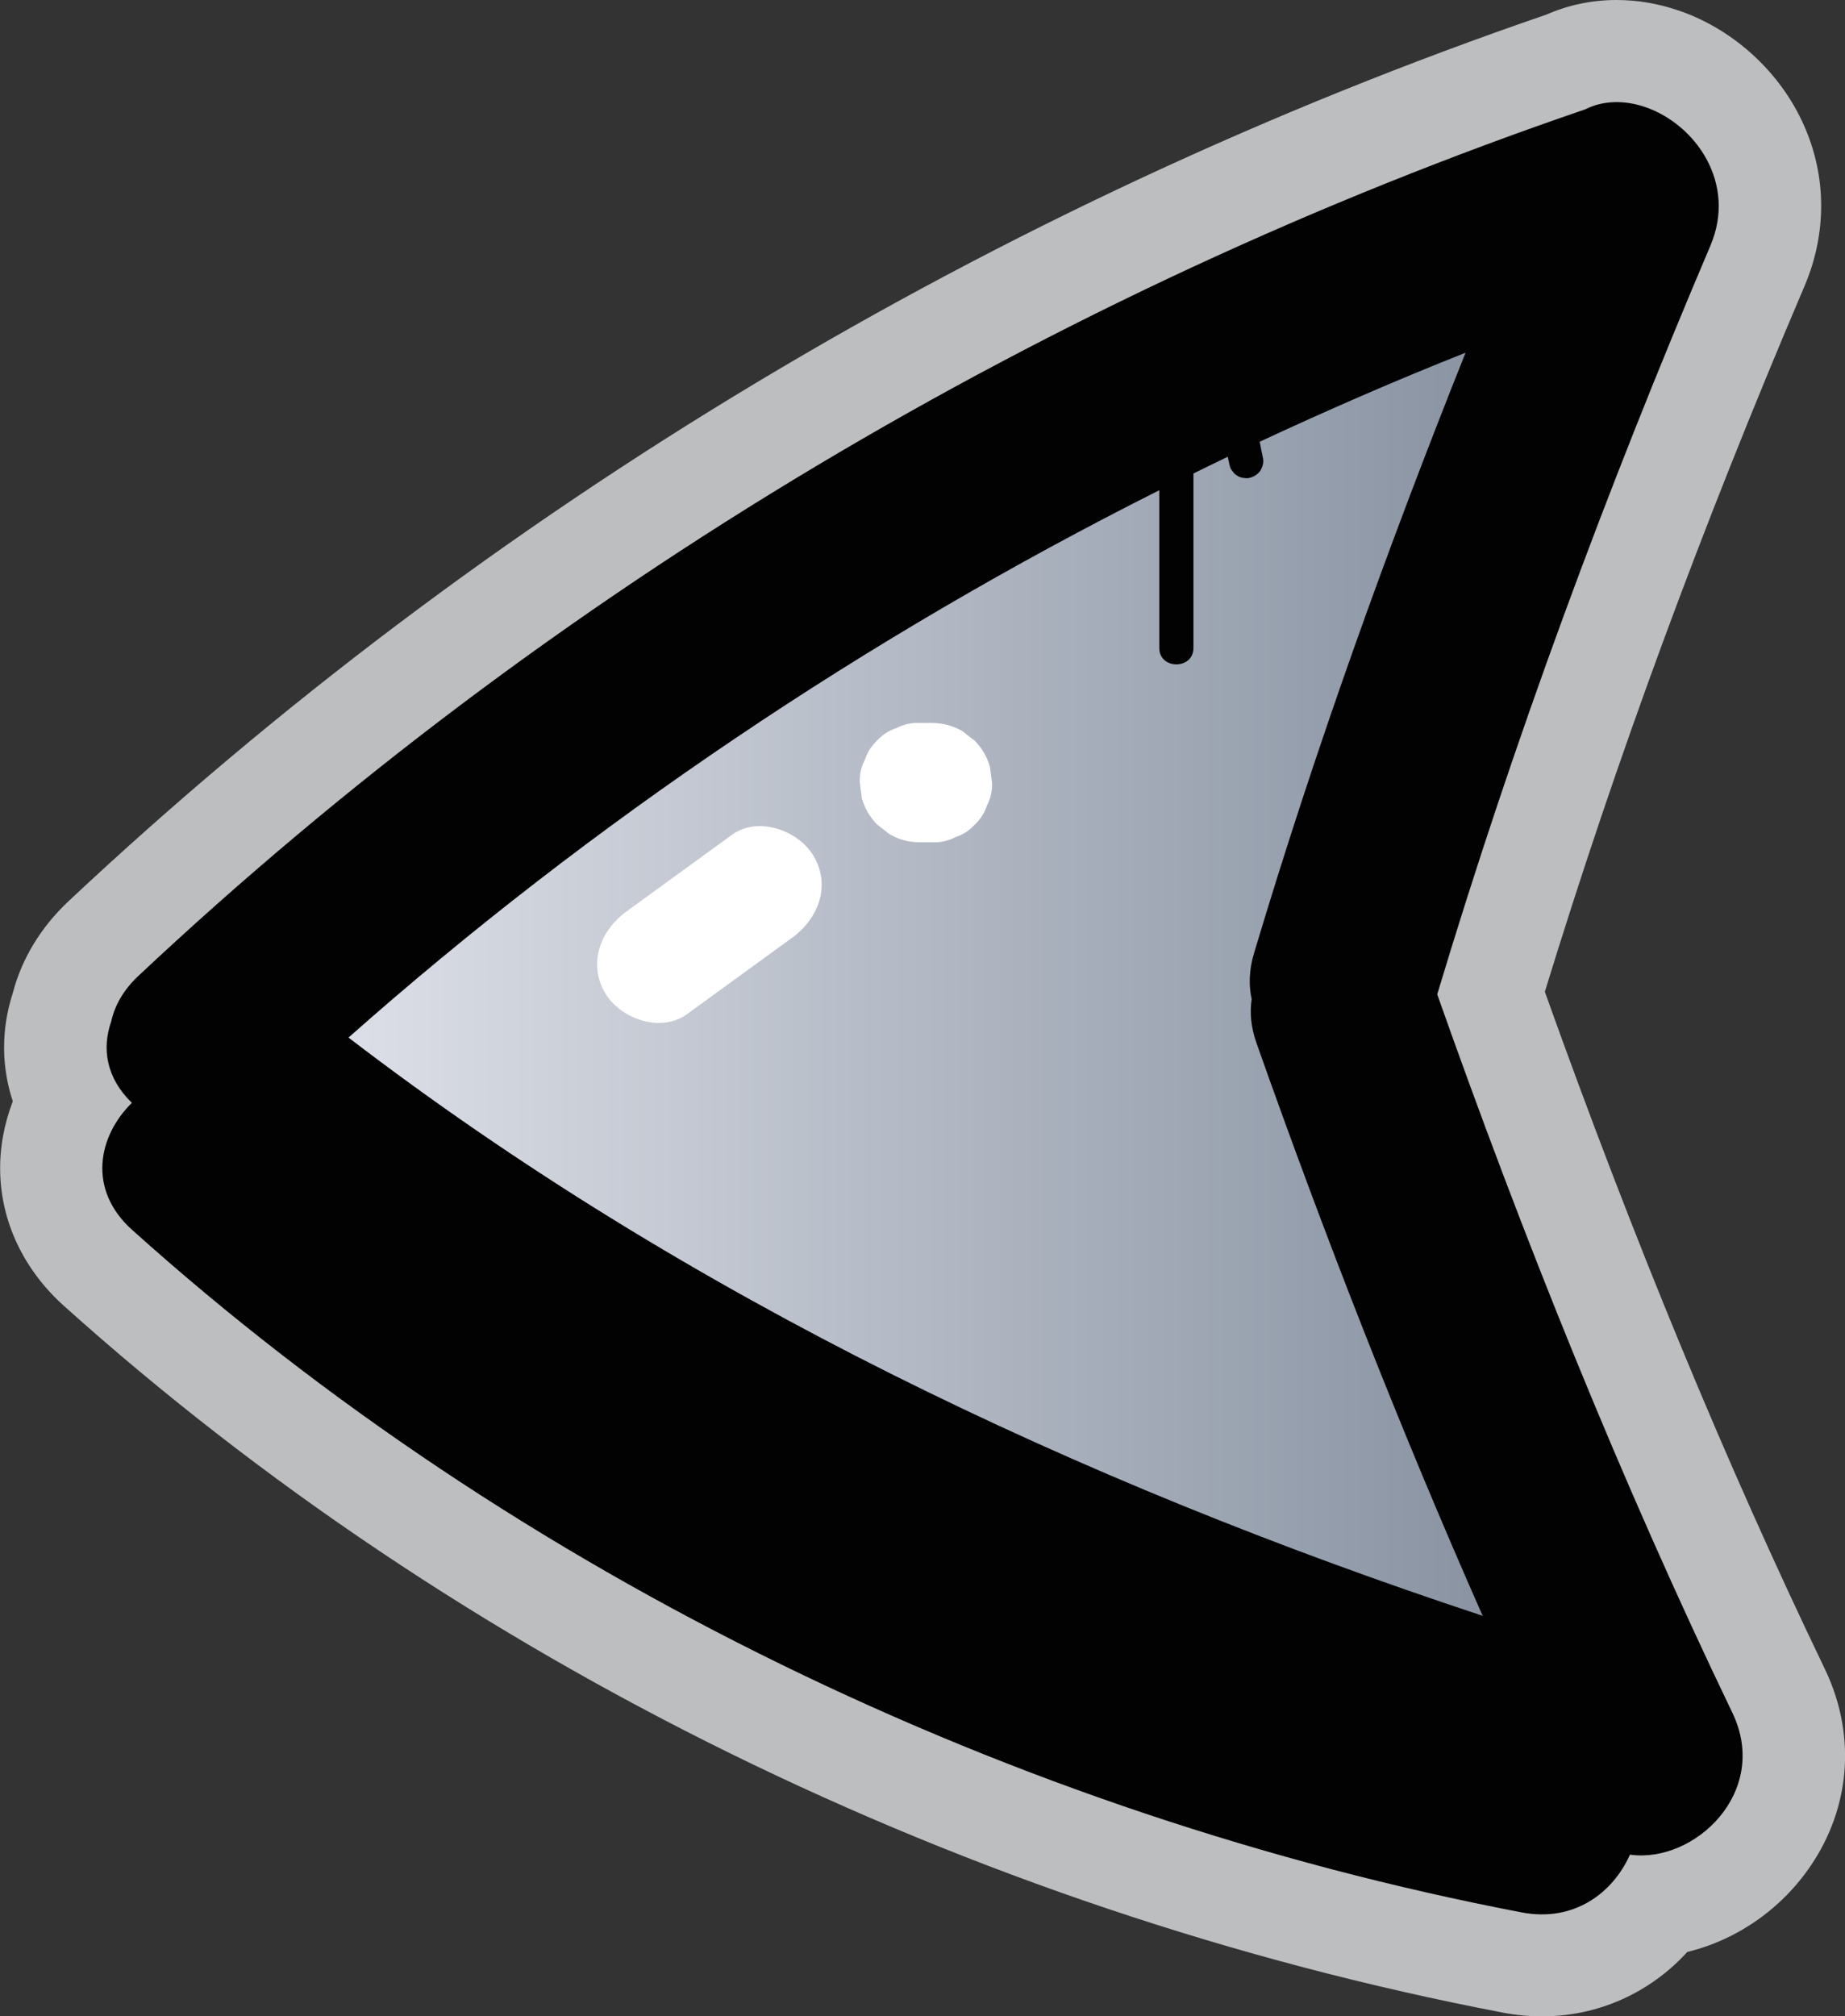 <?xml version="1.0" encoding="utf-8"?>
<!-- Generator: Adobe Illustrator 25.2.0, SVG Export Plug-In . SVG Version: 6.00 Build 0)  -->
<svg version="1.1" id="Layer_1" xmlns="http://www.w3.org/2000/svg" xmlns:xlink="http://www.w3.org/1999/xlink" x="0px" y="0px"
	 viewBox="0 0 108 118" style="enable-background:new 0 0 108 118;" xml:space="preserve">
<rect x="0" y="0" width="108" height="118" fill="#333333" stroke="none"/>
<style type="text/css">
	.st0{fill:#BCBEC0;}
	.st1{fill:url(#SVGID_1_);}
	.st2{fill:#020202;}
	.st3{fill:#FFFFFF;}
</style>
<g>
	<path class="st0" d="M90.27,118c-0.76,0-1.53-0.07-2.3-0.22c-31.29-5.98-61.2-20.67-84.23-41.36c-2.34-2.1-3.67-4.89-3.73-7.84
		c-0.03-1.4,0.23-2.8,0.74-4.13c-0.67-2.02-0.69-4.2,0-6.34c0.52-2,1.64-3.84,3.23-5.34C28.39,29.85,58.31,11.91,90.53,0.85
		C91.81,0.29,93.19,0,94.63,0c1.2,0,2.4,0.2,3.58,0.6l0.24,0.08c3.13,1.13,5.79,3.6,7.14,6.64c1.34,3,1.35,6.33,0.05,9.4
		C99.55,31,94.57,44.54,90.43,58.04c5.22,14.6,10.59,27.58,16.38,39.61c1.78,3.69,1.56,7.77-0.59,11.19
		c-1.72,2.73-4.44,4.66-7.45,5.39C96.6,116.61,93.57,118,90.27,118z"/>
	
		<linearGradient id="SVGID_1_" gradientUnits="userSpaceOnUse" x1="14.12" y1="62.65" x2="94.03" y2="62.65" gradientTransform="matrix(1 0 0 -1 0 120)">
		<stop  offset="0" style="stop-color:#E4E6ED"/>
		<stop  offset="1" style="stop-color:#808B9B"/>
	</linearGradient>
	<path class="st1" d="M85.5,98.35c-26.35-8.73-49.07-20.33-67.54-34.47l-3.84-2.94l3.62-3.2c19.28-17.06,42.29-31.17,66.54-40.8
		l8.62-3.42l-3.44,8.6c-4.94,12.34-8.95,23.73-12.27,34.8c-0.08,0.28-0.11,0.52-0.07,0.71l0.16,0.73l-0.12,0.74
		c-0.03,0.2,0.04,0.45,0.1,0.62c4.15,11.74,8.57,22.93,13.13,33.24l3.64,8.22L85.5,98.35z"/>
	<path class="st2" d="M101.41,100.24c-6.57-13.66-12.23-27.76-17.28-42.05c4.49-14.92,9.89-29.47,15.99-43.81
		c1.57-3.69-0.9-7.11-3.8-8.11c-0.01,0-0.02-0.01-0.03-0.01c-1.18-0.4-2.43-0.4-3.5,0.14C61.56,17.07,32.14,34.54,8.09,57.12
		c-0.88,0.83-1.38,1.74-1.58,2.66c-0.55,1.55-0.31,3.29,1.21,4.76c-1.97,1.93-2.63,5.07,0.02,7.44
		c22.49,20.21,51.66,34.26,81.35,39.94c3.05,0.58,5.33-1.15,6.32-3.38c0.01,0,0.02,0,0.03,0
		C99.2,109.05,103.63,104.86,101.41,100.24z M20.4,60.72c14.24-12.61,30.34-23.43,47.46-32.03c0,3.08,0,6.15,0,9.23
		c0,1.28,2,1.28,2,0c0-3.4,0-6.81,0-10.21c0.67-0.33,1.34-0.66,2.01-0.98c0.04,0.17,0.07,0.35,0.11,0.52
		c0.03,0.13,0.09,0.24,0.18,0.34c0.07,0.11,0.16,0.19,0.28,0.26c0.11,0.07,0.24,0.11,0.37,0.12c0.13,0.03,0.27,0.02,0.4-0.02
		c0.24-0.08,0.47-0.23,0.6-0.46c0.03-0.08,0.07-0.16,0.1-0.24c0.05-0.18,0.05-0.35,0-0.53c-0.06-0.29-0.12-0.58-0.17-0.87
		c3.97-1.85,7.99-3.6,12.05-5.21c-4.61,11.53-8.81,23.2-12.38,35.13c-0.3,0.99-0.32,1.9-0.14,2.7c-0.12,0.77-0.05,1.63,0.28,2.57
		c4,11.32,8.38,22.53,13.24,33.52C63.13,86.74,40.16,75.86,20.4,60.72z"/>
	<path class="st3" d="M40.2,59.36c2.06-1.5,4.12-2.99,6.18-4.49c1.52-1.11,2.27-3.03,1.25-4.77c-0.88-1.5-3.25-2.36-4.78-1.25
		c-2.06,1.5-4.12,2.99-6.18,4.49c-1.52,1.11-2.27,3.03-1.25,4.77C36.3,59.61,38.66,60.47,40.2,59.36L40.2,59.36z"/>
	<path class="st3" d="M53.82,49.29c0.25,0,0.51,0,0.76,0c0.48,0.02,0.93-0.08,1.35-0.3c0.43-0.14,0.81-0.38,1.12-0.72
		c0.34-0.32,0.58-0.69,0.72-1.12c0.22-0.42,0.32-0.86,0.3-1.34c-0.04-0.31-0.08-0.62-0.12-0.93c-0.17-0.59-0.47-1.1-0.9-1.54
		c-0.24-0.18-0.47-0.36-0.71-0.55c-0.54-0.32-1.13-0.47-1.76-0.48c-0.25,0-0.51,0-0.76,0c-0.48-0.02-0.93,0.08-1.35,0.3
		c-0.43,0.14-0.81,0.38-1.12,0.72c-0.34,0.32-0.58,0.69-0.72,1.12c-0.22,0.42-0.32,0.86-0.3,1.34c0.04,0.31,0.08,0.62,0.12,0.93
		c0.17,0.59,0.47,1.1,0.9,1.54c0.24,0.18,0.47,0.36,0.71,0.55C52.6,49.13,53.19,49.29,53.82,49.29L53.82,49.29z"/>
</g>
</svg>

